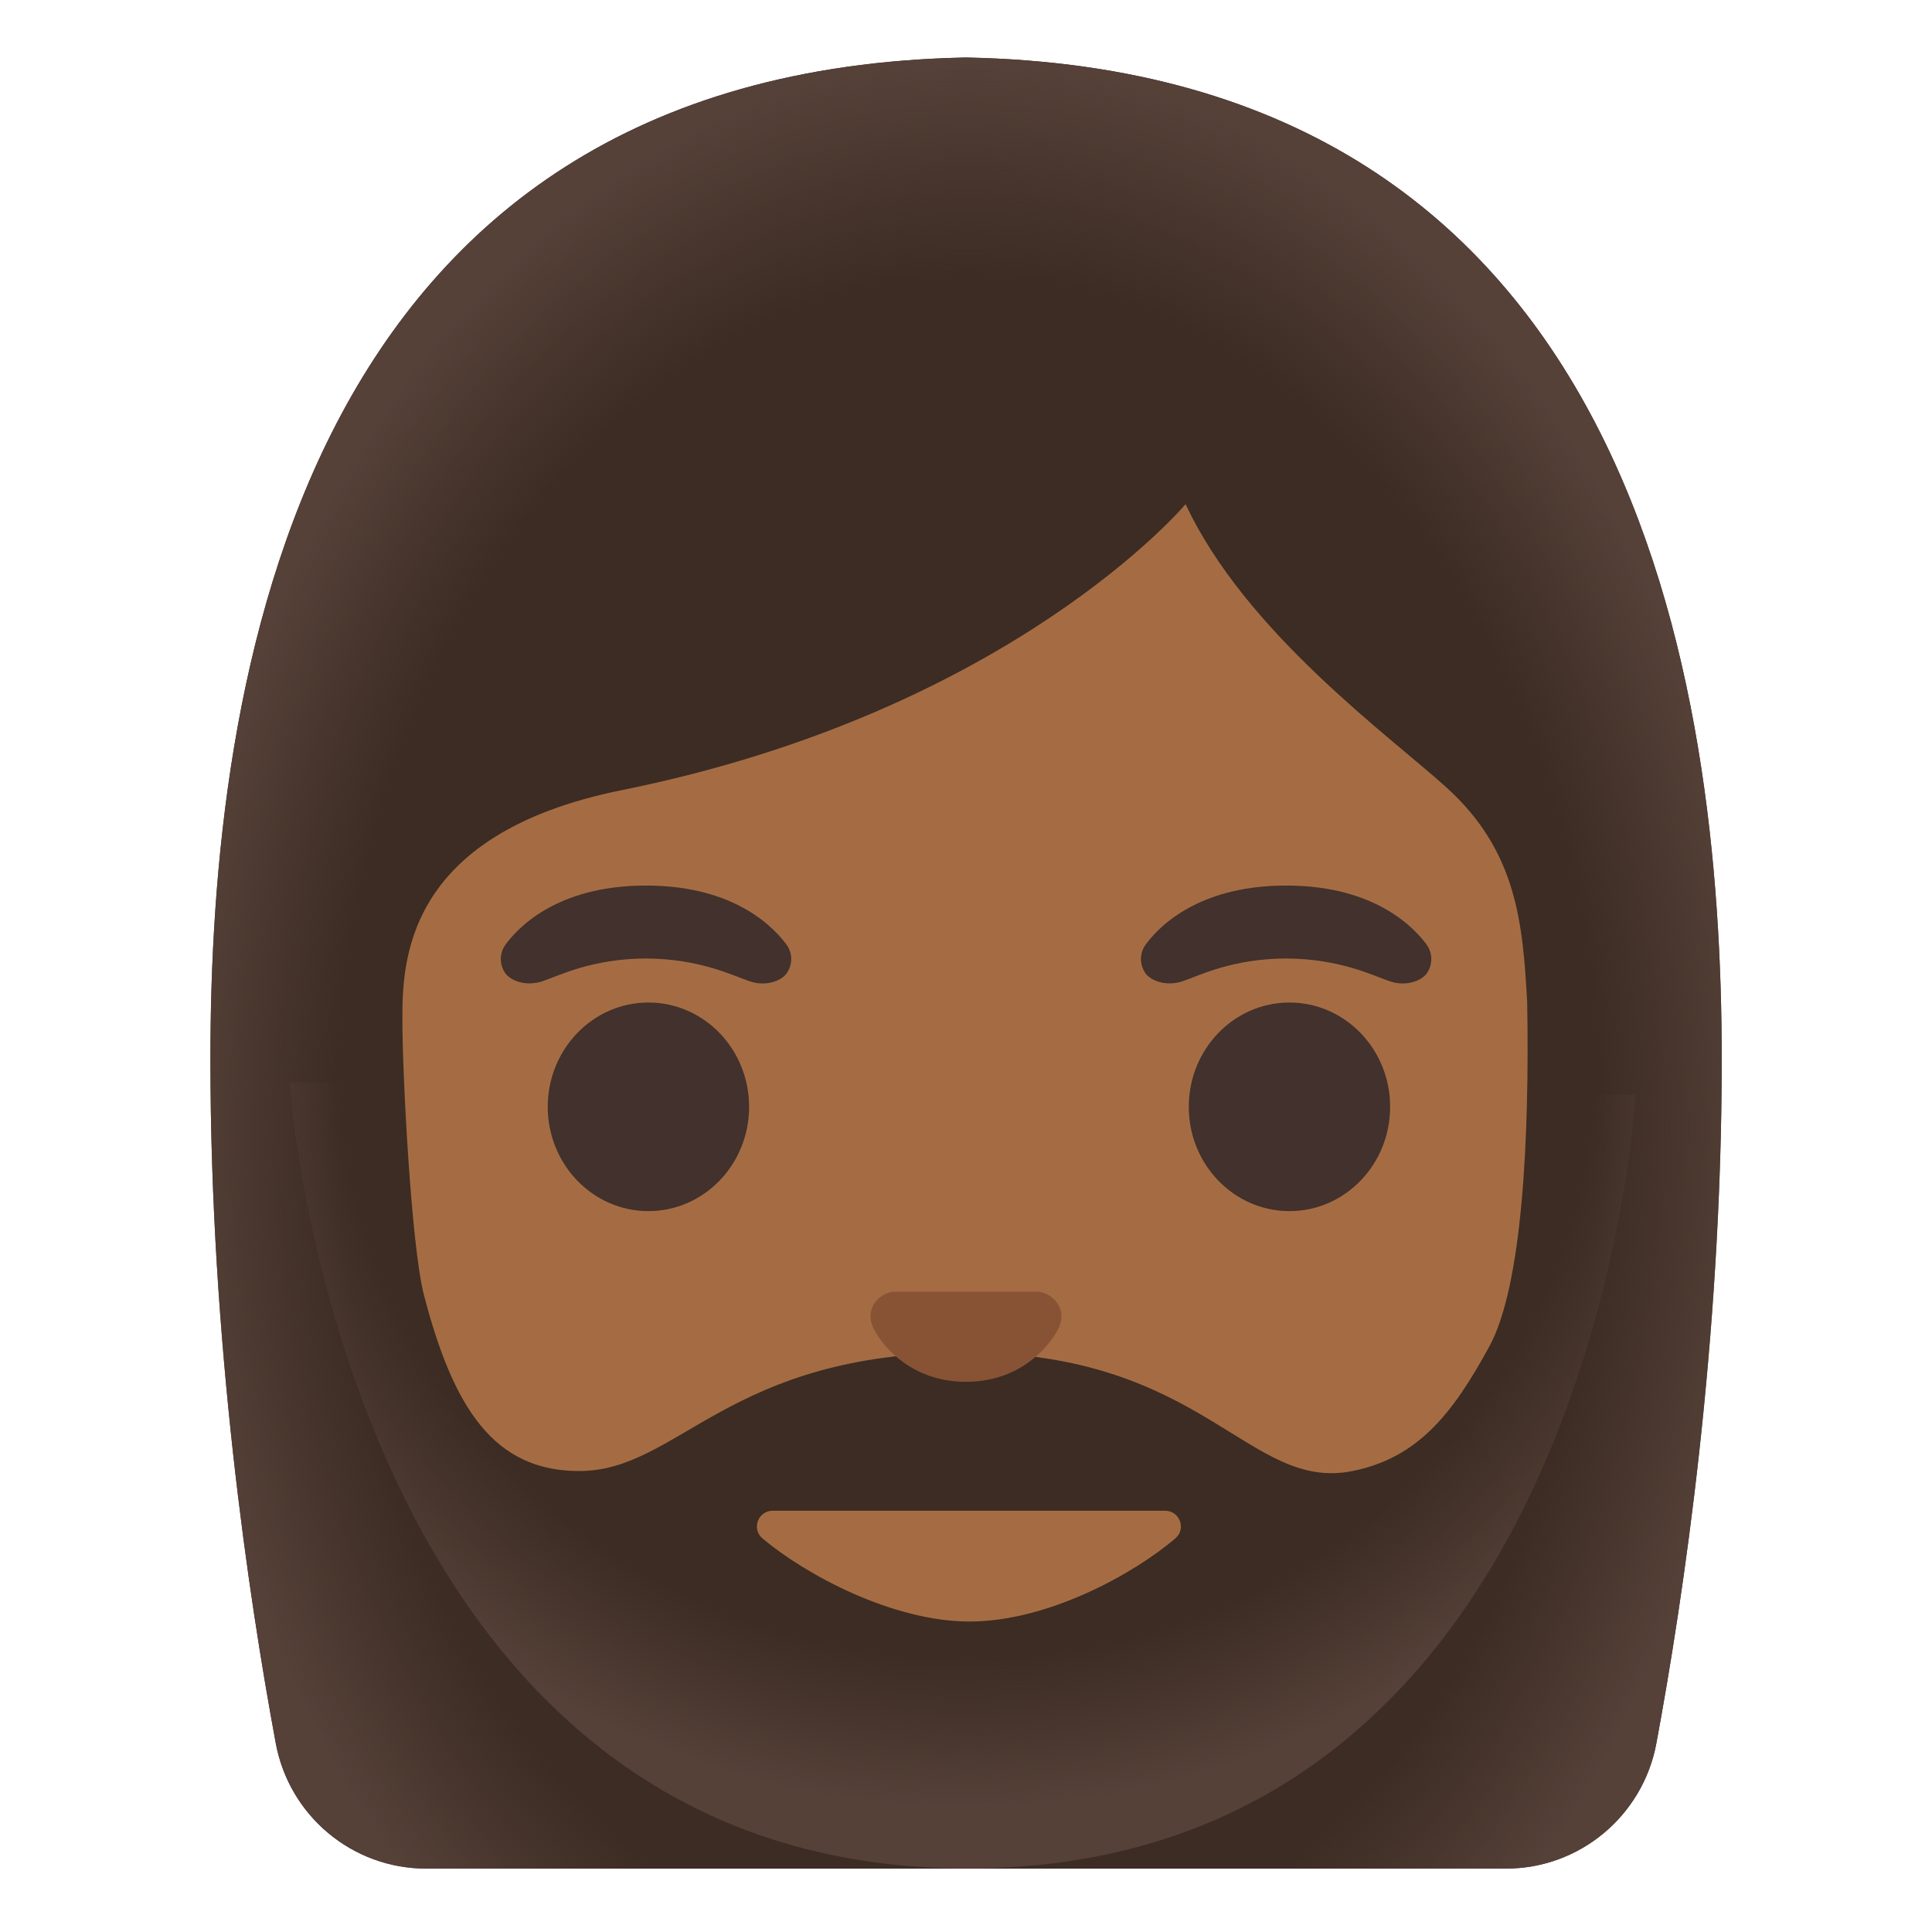 <svg enable-background="new 0 0 128 128" viewBox="0 0 128 128" xmlns="http://www.w3.org/2000/svg" xmlns:xlink="http://www.w3.org/1999/xlink"><linearGradient id="a"><stop offset=".794" stop-color="#554138" stop-opacity="0"/><stop offset="1" stop-color="#554138"/></linearGradient><radialGradient id="b" cx="64.17" cy="74.73" gradientTransform="matrix(1 0 0 1.347 0 -25.91)" gradientUnits="userSpaceOnUse" r="52.59" xlink:href="#a"/><radialGradient id="c" cx="59.18" cy="66.77" gradientTransform="matrix(0 -.958 -1.012 0 131.62 127.3)" gradientUnits="userSpaceOnUse" r="51.4" xlink:href="#a"/><path d="m64 3.81c-44.41.87-50.07 41.56-50.06 66.39 0 18.65 2.54 35.64 4.33 45.29.89 4.81 5.07 8.31 9.97 8.31h35.76 35.77c4.89 0 9.08-3.5 9.97-8.31 1.79-9.65 4.33-26.64 4.33-45.29 0-24.83-5.66-65.52-50.07-66.39z" fill="#3c2c23"/><path d="m64 3.81c-44.41.87-50.07 41.56-50.06 66.39 0 18.65 2.54 35.64 4.33 45.29.89 4.81 5.07 8.31 9.97 8.31h35.76 35.77c4.89 0 9.08-3.5 9.97-8.31 1.79-9.65 4.33-26.64 4.33-45.29 0-24.83-5.66-65.52-50.07-66.39z" fill="url(#b)"/><path d="m19.19 71.7s3.4 52.09 44.9 52.09 44.27-51.25 44.27-51.25z" fill="url(#c)"/><path d="m95.84 52.18c-3.73-3.39-13.34-10.29-17.29-18.78 0 0-11.52 13.74-37.36 18.95-14.53 2.93-14.53 11.56-14.53 15.27s.6 15.03 1.43 18.19c1.94 7.44 4.61 11.65 10.28 11.65 6.64 0 9.8-7.85 25.62-7.85s18.7 9.24 25.62 7.85c4.34-.88 6.63-3.79 9.07-8.27 2.16-3.97 2.66-13.65 2.5-22.78-.29-5.25-.68-10.01-5.34-14.23z" fill="#a56c43"/><path d="m69.24 85.69c-.15-.06-.29-.09-.44-.11h-9.6c-.15.02-.29.05-.44.11-.87.35-1.35 1.25-.94 2.21.42.96 2.33 3.65 6.18 3.65s5.76-2.69 6.18-3.65c.4-.95-.08-1.85-.94-2.21z" fill="#875334"/><g fill="#42312c"><ellipse cx="42.96" cy="73.33" rx="6.67" ry="6.91"/><ellipse cx="85.43" cy="73.33" rx="6.67" ry="6.91"/><path d="m52.07 62.53c-1.19-1.57-3.94-3.86-9.27-3.86s-8.09 2.29-9.27 3.86c-.53.7-.39 1.5-.03 1.98.34.45 1.33.87 2.44.5 1.1-.37 3.26-1.49 6.86-1.51 3.61.03 5.76 1.14 6.86 1.51 1.1.38 2.1-.04 2.44-.5.36-.48.5-1.29-.03-1.98z"/><path d="m94.48 62.53c-1.19-1.57-3.94-3.86-9.27-3.86s-8.09 2.29-9.27 3.86c-.53.7-.39 1.5-.03 1.98.34.45 1.33.87 2.44.5 1.1-.37 3.26-1.49 6.86-1.51 3.61.03 5.76 1.14 6.86 1.51 1.1.38 2.1-.04 2.44-.5.36-.48.49-1.29-.03-1.98z"/></g><path d="m64.24 107.43c5.14 0 10.84-3.12 13.63-5.51.74-.62.29-1.83-.68-1.83h-26c-.97 0-1.41 1.21-.68 1.83 2.84 2.39 8.6 5.51 13.73 5.51z" fill="#a56c43"/></svg>
